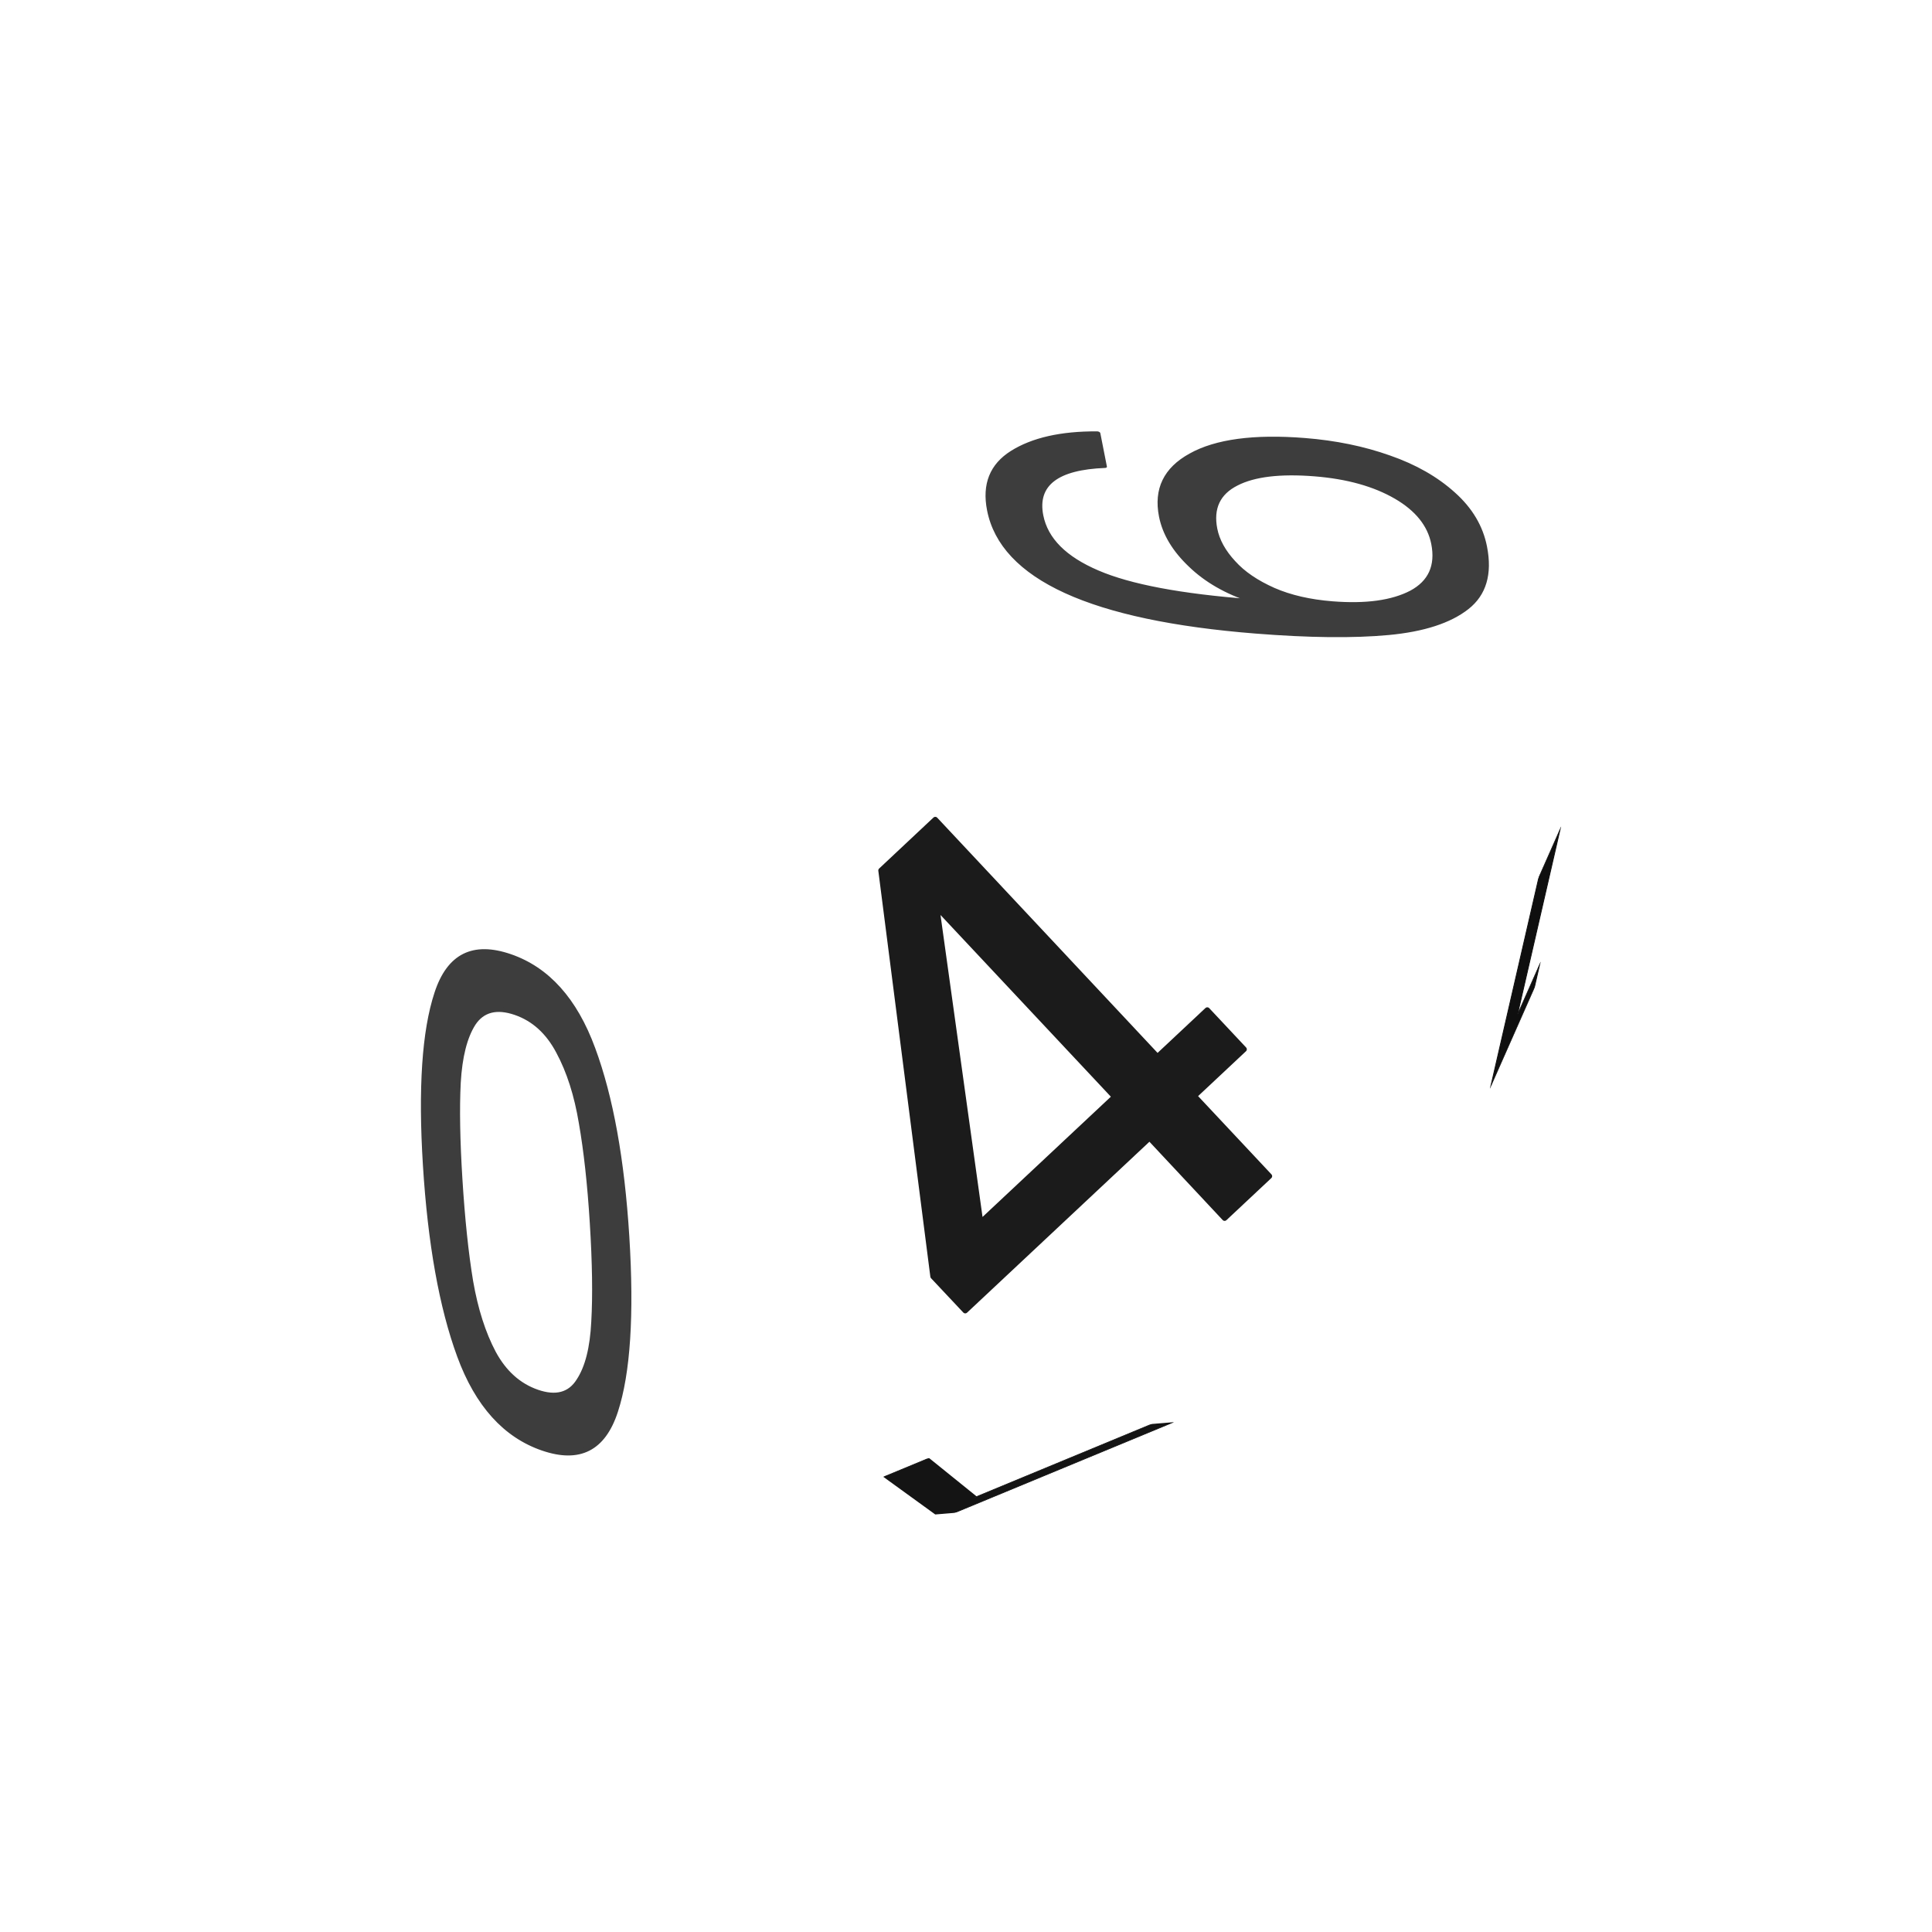 <svg xmlns="http://www.w3.org/2000/svg" viewBox="0 0 25.4 25.4" height="96" width="96"><g font-weight="400" font-family="Poppins" word-spacing="0" text-anchor="middle" stroke-linecap="round" stroke-linejoin="round"><g style="line-height:1.5;-inkscape-font-specification:Poppins;text-align:center" aria-label="4." font-size="10.559" letter-spacing="-.011" fill="#1b1b1b" stroke="#1b1b1b" stroke-width=".082"><path style="-inkscape-font-specification:Poppins;text-align:center" d="M12.69 17.232l-.424-.451-.684-5.337.714-.67 2.921 3.118.655-.614.485.517-.655.614.988 1.054-.59.553-.987-1.055zm-.375-5.307l.577 4.146 1.762-1.651z" letter-spacing="-.619" stroke-width=".07"/><path d="M17.882 14.42q-.17.16-.398.152-.229-.007-.388-.178-.16-.17-.153-.398.008-.229.178-.388.164-.154.386-.14.228.007.387.178.16.17.153.398-.001.222-.165.376z" fill="none" stroke="none"/></g><path style="line-height:1.5;-inkscape-font-specification:Poppins;font-variant-ligatures:normal;font-variant-position:normal;font-variant-caps:normal;font-variant-numeric:normal;font-variant-alternates:normal;font-feature-settings:normal;text-indent:0;text-align:center;text-decoration-line:none;text-decoration-style:solid;text-decoration-color:#000;text-transform:none;text-orientation:mixed;white-space:normal;shape-padding:0" d="M-244.115 177.118q-.174-.88-1.085-.88-.705 0-1.054.547-.348.539-.34 1.782.182-.412.602-.641.427-.238.95-.238.816 0 1.3.507.49.507.49 1.402 0 .539-.213.966-.206.428-.634.682-.42.253-1.022.253-.816 0-1.275-.364-.46-.365-.642-1.006-.182-.642-.182-1.585 0-2.907 2.028-2.907.776 0 1.22.42.443.42.522 1.062zm-1.077 1.18q-.34 0-.642.142-.3.135-.491.42-.182.278-.182.682 0 .602.348.982.349.372.998.372.555 0 .88-.34.332-.35.332-.935 0-.618-.316-.967-.317-.356-.927-.356z" transform="matrix(-.13 -.661 1.111 .088 -213.995 -170.815)" aria-label="6" font-size="7.921" letter-spacing="-.464" fill="#3d3d3d" stroke="#3d3d3d" stroke-width=".062"/><path style="line-height:1.5;-inkscape-font-specification:Poppins;font-variant-ligatures:normal;font-variant-position:normal;font-variant-caps:normal;font-variant-numeric:normal;font-variant-alternates:normal;font-feature-settings:normal;text-indent:0;text-align:center;text-decoration-line:none;text-decoration-style:solid;text-decoration-color:#000;text-transform:none;text-orientation:mixed;white-space:normal;shape-padding:0" d="M318.156 102.141q0-1.368.445-2.131.445-.772 1.559-.772 1.105 0 1.55.772.446.763.446 2.131 0 1.392-.446 2.163-.445.772-1.55.772-1.114 0-1.559-.772-.445-.771-.445-2.163zm3.284 0q0-.692-.095-1.169-.088-.485-.374-.78-.278-.294-.811-.294-.541 0-.827.295-.279.294-.374.779-.088.477-.088 1.17 0 .715.088 1.2.095.485.374.78.286.294.827.294.533 0 .81-.295.287-.294.375-.779.095-.485.095-1.2z" letter-spacing="-.794" transform="matrix(.668 .23 .069 1.106 -213.995 -170.815)" aria-label="0" font-size="7.953" fill="#3d3d3d" stroke="#3d3d3d" stroke-width=".062"/><g style="line-height:1.5;-inkscape-font-specification:Poppins;text-align:center"><path style="-inkscape-font-specification:Poppins;text-align:center" d="M-525.761-1080.604v-.23h.52v2.003h-.254v-1.773z" letter-spacing="-.162" transform="matrix(-1.095 2.475 .316 -1.374 -213.995 -170.815)" aria-label="1" font-size="2.771" fill="#0f0f0f" stroke="#0f0f0f" stroke-width=".022"/></g><g style="line-height:1.5;-inkscape-font-specification:Poppins;text-align:center"><path style="-inkscape-font-specification:Poppins;text-align:center" d="M332.471-750.227l-.873 2.046h-.288l.885-2.018h-1.212v-.245h1.488z" transform="matrix(-1.903 .788 -1.145 .095 -213.995 -170.815)" aria-label="7" font-size="3.139" letter-spacing="-.331" fill="#141414" stroke="#141414" stroke-width=".025"/></g></g></svg>